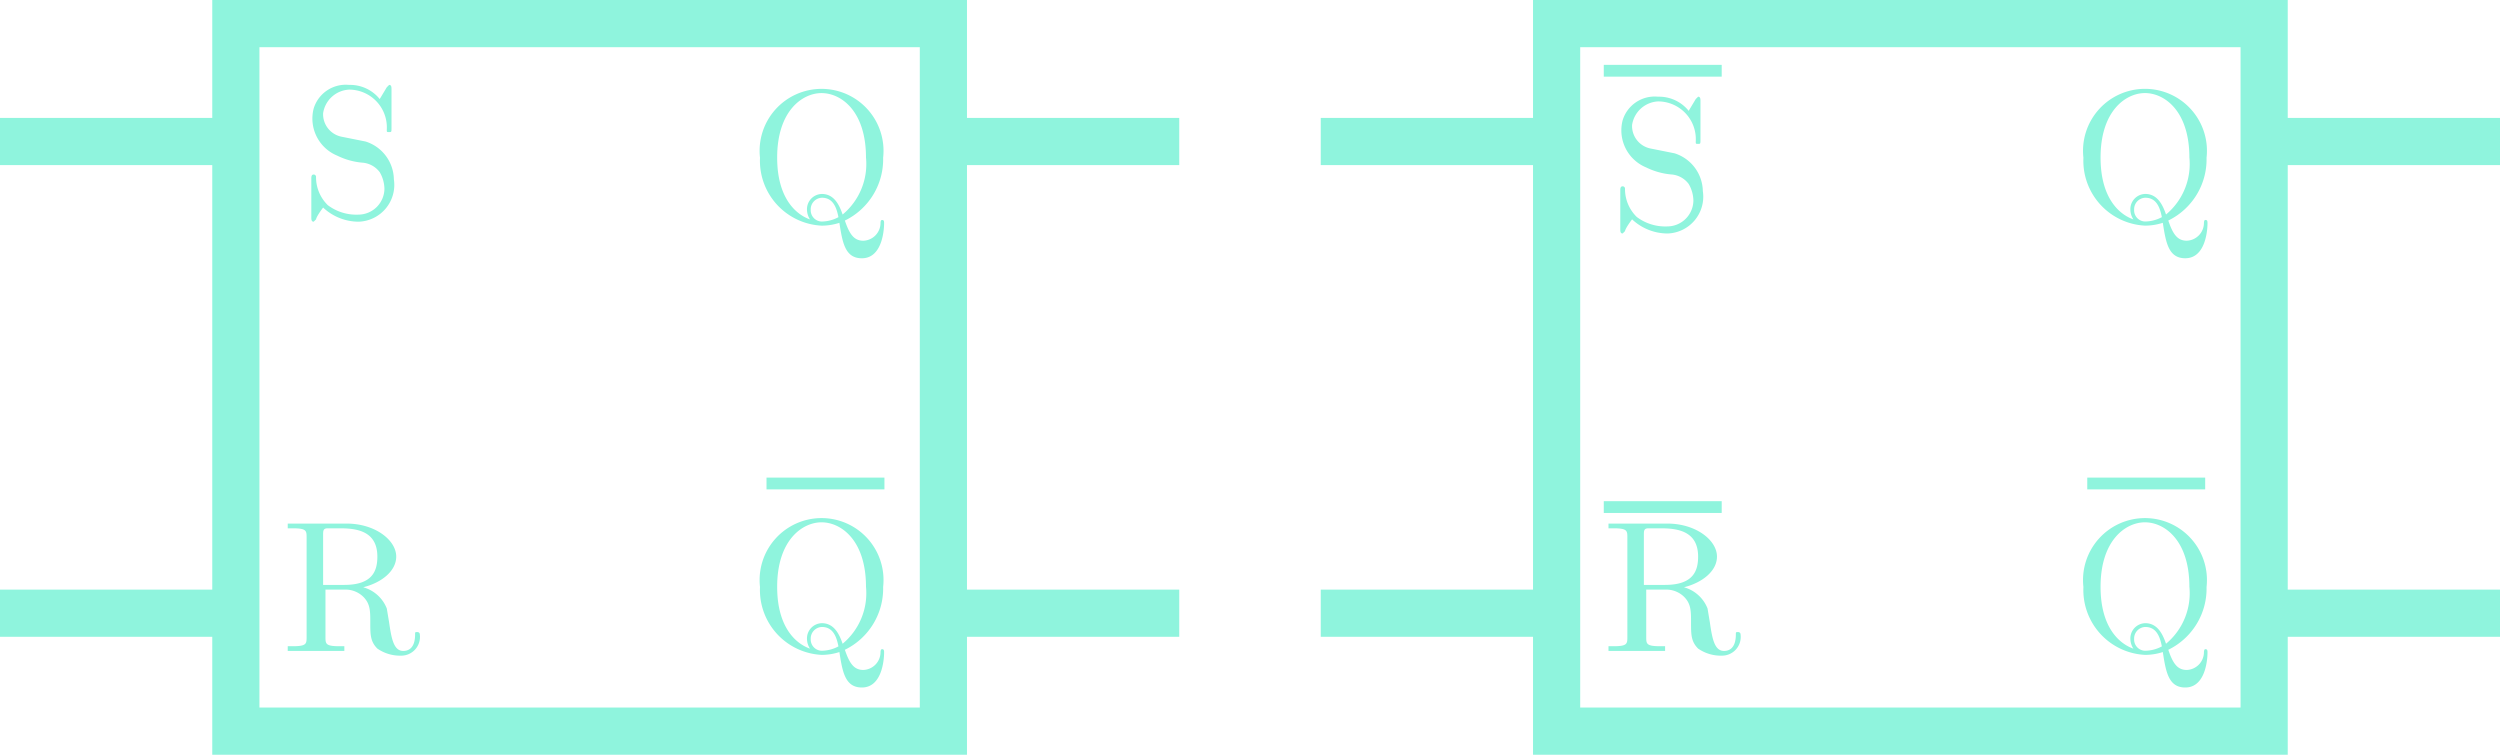 <svg id="Layer_1" data-name="Layer 1" xmlns="http://www.w3.org/2000/svg" viewBox="0 0 106 32">
  <defs>
    <style>
      .cls-1 {
        fill: #8ff4dd;
      }

      .cls-2, .cls-3 {
        fill: none;
        stroke: #8ff4dd;
        stroke-miterlimit: 10;
      }

      .cls-2 {
        stroke-width: 2px;
      }

      .cls-3 {
        stroke-width: 0.5px;
      }
    </style>
  </defs>
  <title>SRLatches</title>
  <path class="cls-1" d="M15.2,9.4a2.205,2.205,0,0,1-1.5-.6c-.3.4-.3.5-.3.5l-.1.1c-.1,0-.1-.1-.1-.2V7.6c0-.1,0-.2.1-.2a.098.098,0,0,1,.1.1h0a1.656,1.656,0,0,0,.5,1.2,2.01,2.01,0,0,0,1.3.4A1.11,1.11,0,0,0,16.3,8h0a1.445,1.445,0,0,0-.2-.7,1.012,1.012,0,0,0-.7-.4,2.992,2.992,0,0,1-1.1-.3,1.7,1.7,0,0,1-1-2,1.421,1.421,0,0,1,1.5-1,1.612,1.612,0,0,1,1.3.6l.3-.5.1-.1c.1,0,.1.1.1.2V5.4c0,.2,0,.2-.1.2s-.1,0-.1-.1a1.602,1.602,0,0,0-1.6-1.7,1.175,1.175,0,0,0-1.1,1,.974.974,0,0,0,.8,1l1,.2a1.712,1.712,0,0,1,1.2,1.6,1.562,1.562,0,0,1-1.5,1.8Z"/>
  <path class="cls-1" d="M17,27.8a1.689,1.689,0,0,1-1-.3c-.3-.3-.3-.6-.3-1.1s0-.8-.3-1.1a1.08,1.08,0,0,0-.7-.3h-.9v2c0,.3,0,.4.6.4h.2v.2H12.2v-.2h.2c.6,0,.6-.1.6-.4V22.8c0-.3,0-.4-.6-.4h-.2v-.2h2.5c1.2,0,2.1.7,2.1,1.4,0,.6-.6,1.1-1.4,1.3a1.503,1.503,0,0,1,1,.9l.1.6c.1.7.2,1.2.6,1.2.2,0,.5-.1.5-.7,0-.1,0-.1.1-.1a.098.098,0,0,1,.1.1A.795.795,0,0,1,17,27.8Zm-2.6-5.4h-.5c-.2,0-.2.1-.2.3v2.1h.9c1.2,0,1.4-.6,1.4-1.2C16,22.5,15.1,22.4,14.4,22.4Z"/>
  <g>
    <rect class="cls-2" x="10" y="1" width="30" height="30"/>
    <line class="cls-2" x1="10" y1="6" y2="6"/>
    <line class="cls-2" x1="10" y1="26" y2="26"/>
    <line class="cls-2" x1="50" y1="6" x2="40" y2="6"/>
    <line class="cls-2" x1="50" y1="26" x2="40" y2="26"/>
    <line class="cls-3" x1="32.5" y1="20.5" x2="37.5" y2="20.5"/>
  </g>
  <rect class="cls-2" x="66" y="1" width="30" height="30"/>
  <line class="cls-2" x1="66" y1="6" x2="56" y2="6"/>
  <line class="cls-2" x1="66" y1="26" x2="56" y2="26"/>
  <line class="cls-2" x1="106" y1="6" x2="96" y2="6"/>
  <line class="cls-2" x1="106" y1="26" x2="96" y2="26"/>
  <line class="cls-3" x1="88.5" y1="20.5" x2="93.5" y2="20.5"/>
  <g>
    <path class="cls-1" d="M73,27.8a1.689,1.689,0,0,1-1-.3c-.3-.3-.3-.6-.3-1.1s0-.8-.3-1.1a1.08,1.08,0,0,0-.7-.3h-.9v2c0,.3,0,.4.6.4h.2v.2H68.2v-.2h.2c.6,0,.6-.1.6-.4V22.8c0-.3,0-.4-.6-.4h-.2v-.2h2.5c1.2,0,2.1.7,2.1,1.4,0,.6-.6,1.1-1.4,1.3a1.503,1.503,0,0,1,1,.9l.1.6c.1.7.2,1.2.6,1.2.2,0,.5-.1.5-.7,0-.1,0-.1.1-.1a.098.098,0,0,1,.1.1A.795.795,0,0,1,73,27.8Zm-2.6-5.4h-.5c-.2,0-.2.1-.2.3v2.1h.9c1.2,0,1.4-.6,1.4-1.2C72,22.5,71.1,22.4,70.4,22.4Z"/>
    <line class="cls-3" x1="68" y1="21.5" x2="73" y2="21.5"/>
  </g>
  <g>
    <path class="cls-1" d="M70.7,9.9a2.205,2.205,0,0,1-1.5-.6c-.3.4-.3.5-.3.5l-.1.1c-.1,0-.1-.1-.1-.2V8.1c0-.1,0-.2.1-.2a.098.098,0,0,1,.1.1h0a1.656,1.656,0,0,0,.5,1.2,2.01,2.01,0,0,0,1.3.4,1.11,1.11,0,0,0,1.1-1.1h0a1.445,1.445,0,0,0-.2-.7,1.012,1.012,0,0,0-.7-.4,2.992,2.992,0,0,1-1.1-.3,1.7,1.7,0,0,1-1-2,1.421,1.421,0,0,1,1.5-1,1.613,1.613,0,0,1,1.3.6l.3-.5.1-.1c.1,0,.1.1.1.2V5.9c0,.2,0,.2-.1.2s-.1,0-.1-.1a1.602,1.602,0,0,0-1.6-1.7,1.175,1.175,0,0,0-1.1,1,.974.974,0,0,0,.8,1l1,.2a1.712,1.712,0,0,1,1.2,1.6,1.562,1.562,0,0,1-1.5,1.8Z"/>
    <line class="cls-3" x1="68" y1="3" x2="73" y2="3"/>
  </g>
  <path class="cls-1" d="M36.542,29.15c-.72,0-.824-.688-.952-1.503a2.458,2.458,0,0,1-.751.12,2.754,2.754,0,0,1-2.615-2.879,2.627,2.627,0,1,1,5.221,0,2.888,2.888,0,0,1-1.623,2.663c.192.56.376.855.784.855a.756.756,0,0,0,.728-.768c.008-.056.008-.112.072-.112.08,0,.08.072.08.152C37.485,27.752,37.478,29.15,36.542,29.15Zm-1.711-7.004c-.8,0-1.879.743-1.879,2.734,0,1.728.8,2.415,1.392,2.623a.775.775,0,0,1-.128-.408.646.646,0,0,1,.631-.672c.52,0,.744.472.88.872a2.784,2.784,0,0,0,.991-2.415C36.718,22.914,35.67,22.146,34.831,22.146Zm.016,4.438a.489.489,0,0,0-.472.504.477.477,0,0,0,.464.504,1.534,1.534,0,0,0,.711-.185C35.462,26.96,35.303,26.584,34.847,26.584Z"/>
  <path class="cls-1" d="M36.542,10.951c-.72,0-.824-.688-.952-1.503a2.458,2.458,0,0,1-.751.12A2.754,2.754,0,0,1,32.224,6.689a2.627,2.627,0,1,1,5.221,0,2.888,2.888,0,0,1-1.623,2.663c.192.56.376.855.784.855a.756.756,0,0,0,.728-.768c.008-.056.008-.112.072-.112.08,0,.08.072.08.152C37.485,9.552,37.478,10.951,36.542,10.951Zm-1.711-7.004c-.8,0-1.879.744-1.879,2.734,0,1.728.8,2.415,1.392,2.623a.775.775,0,0,1-.128-.408.646.646,0,0,1,.631-.672c.52,0,.744.472.88.872a2.784,2.784,0,0,0,.991-2.415C36.718,4.714,35.67,3.947,34.831,3.947Zm.016,4.438a.489.489,0,0,0-.472.504.477.477,0,0,0,.464.504,1.534,1.534,0,0,0,.711-.185C35.462,8.76,35.303,8.384,34.847,8.384Z"/>
  <path class="cls-1" d="M92.654,10.95c-.72,0-.823-.688-.951-1.503a2.462,2.462,0,0,1-.752.12,2.754,2.754,0,0,1-2.614-2.879,2.627,2.627,0,1,1,5.221,0,2.888,2.888,0,0,1-1.623,2.663c.192.56.376.855.784.855a.757.757,0,0,0,.728-.768c.008-.056.008-.112.071-.112.08,0,.08.072.08.152C93.598,9.552,93.59,10.95,92.654,10.95ZM90.943,3.946c-.8,0-1.879.744-1.879,2.734,0,1.728.8,2.415,1.392,2.623a.77.77,0,0,1-.128-.408.646.646,0,0,1,.631-.672c.521,0,.744.472.88.872a2.784,2.784,0,0,0,.991-2.415C92.83,4.714,91.783,3.946,90.943,3.946Zm.016,4.438a.489.489,0,0,0-.472.504.477.477,0,0,0,.464.504,1.537,1.537,0,0,0,.712-.185C91.575,8.76,91.415,8.384,90.959,8.384Z"/>
  <path class="cls-1" d="M92.654,29.15c-.72,0-.823-.688-.951-1.503a2.461,2.461,0,0,1-.752.12,2.754,2.754,0,0,1-2.614-2.879,2.627,2.627,0,1,1,5.221,0,2.888,2.888,0,0,1-1.623,2.663c.192.56.376.855.784.855a.757.757,0,0,0,.728-.768c.008-.056.008-.112.071-.112.08,0,.08.072.08.152C93.598,27.752,93.59,29.15,92.654,29.15Zm-1.711-7.004c-.8,0-1.879.743-1.879,2.734,0,1.728.8,2.415,1.392,2.623a.77.77,0,0,1-.128-.408.646.646,0,0,1,.631-.672c.521,0,.744.472.88.872a2.784,2.784,0,0,0,.991-2.415C92.83,22.914,91.783,22.146,90.943,22.146ZM90.959,26.584a.489.489,0,0,0-.472.504.477.477,0,0,0,.464.504,1.537,1.537,0,0,0,.712-.185C91.575,26.96,91.415,26.584,90.959,26.584Z"/>
</svg>
